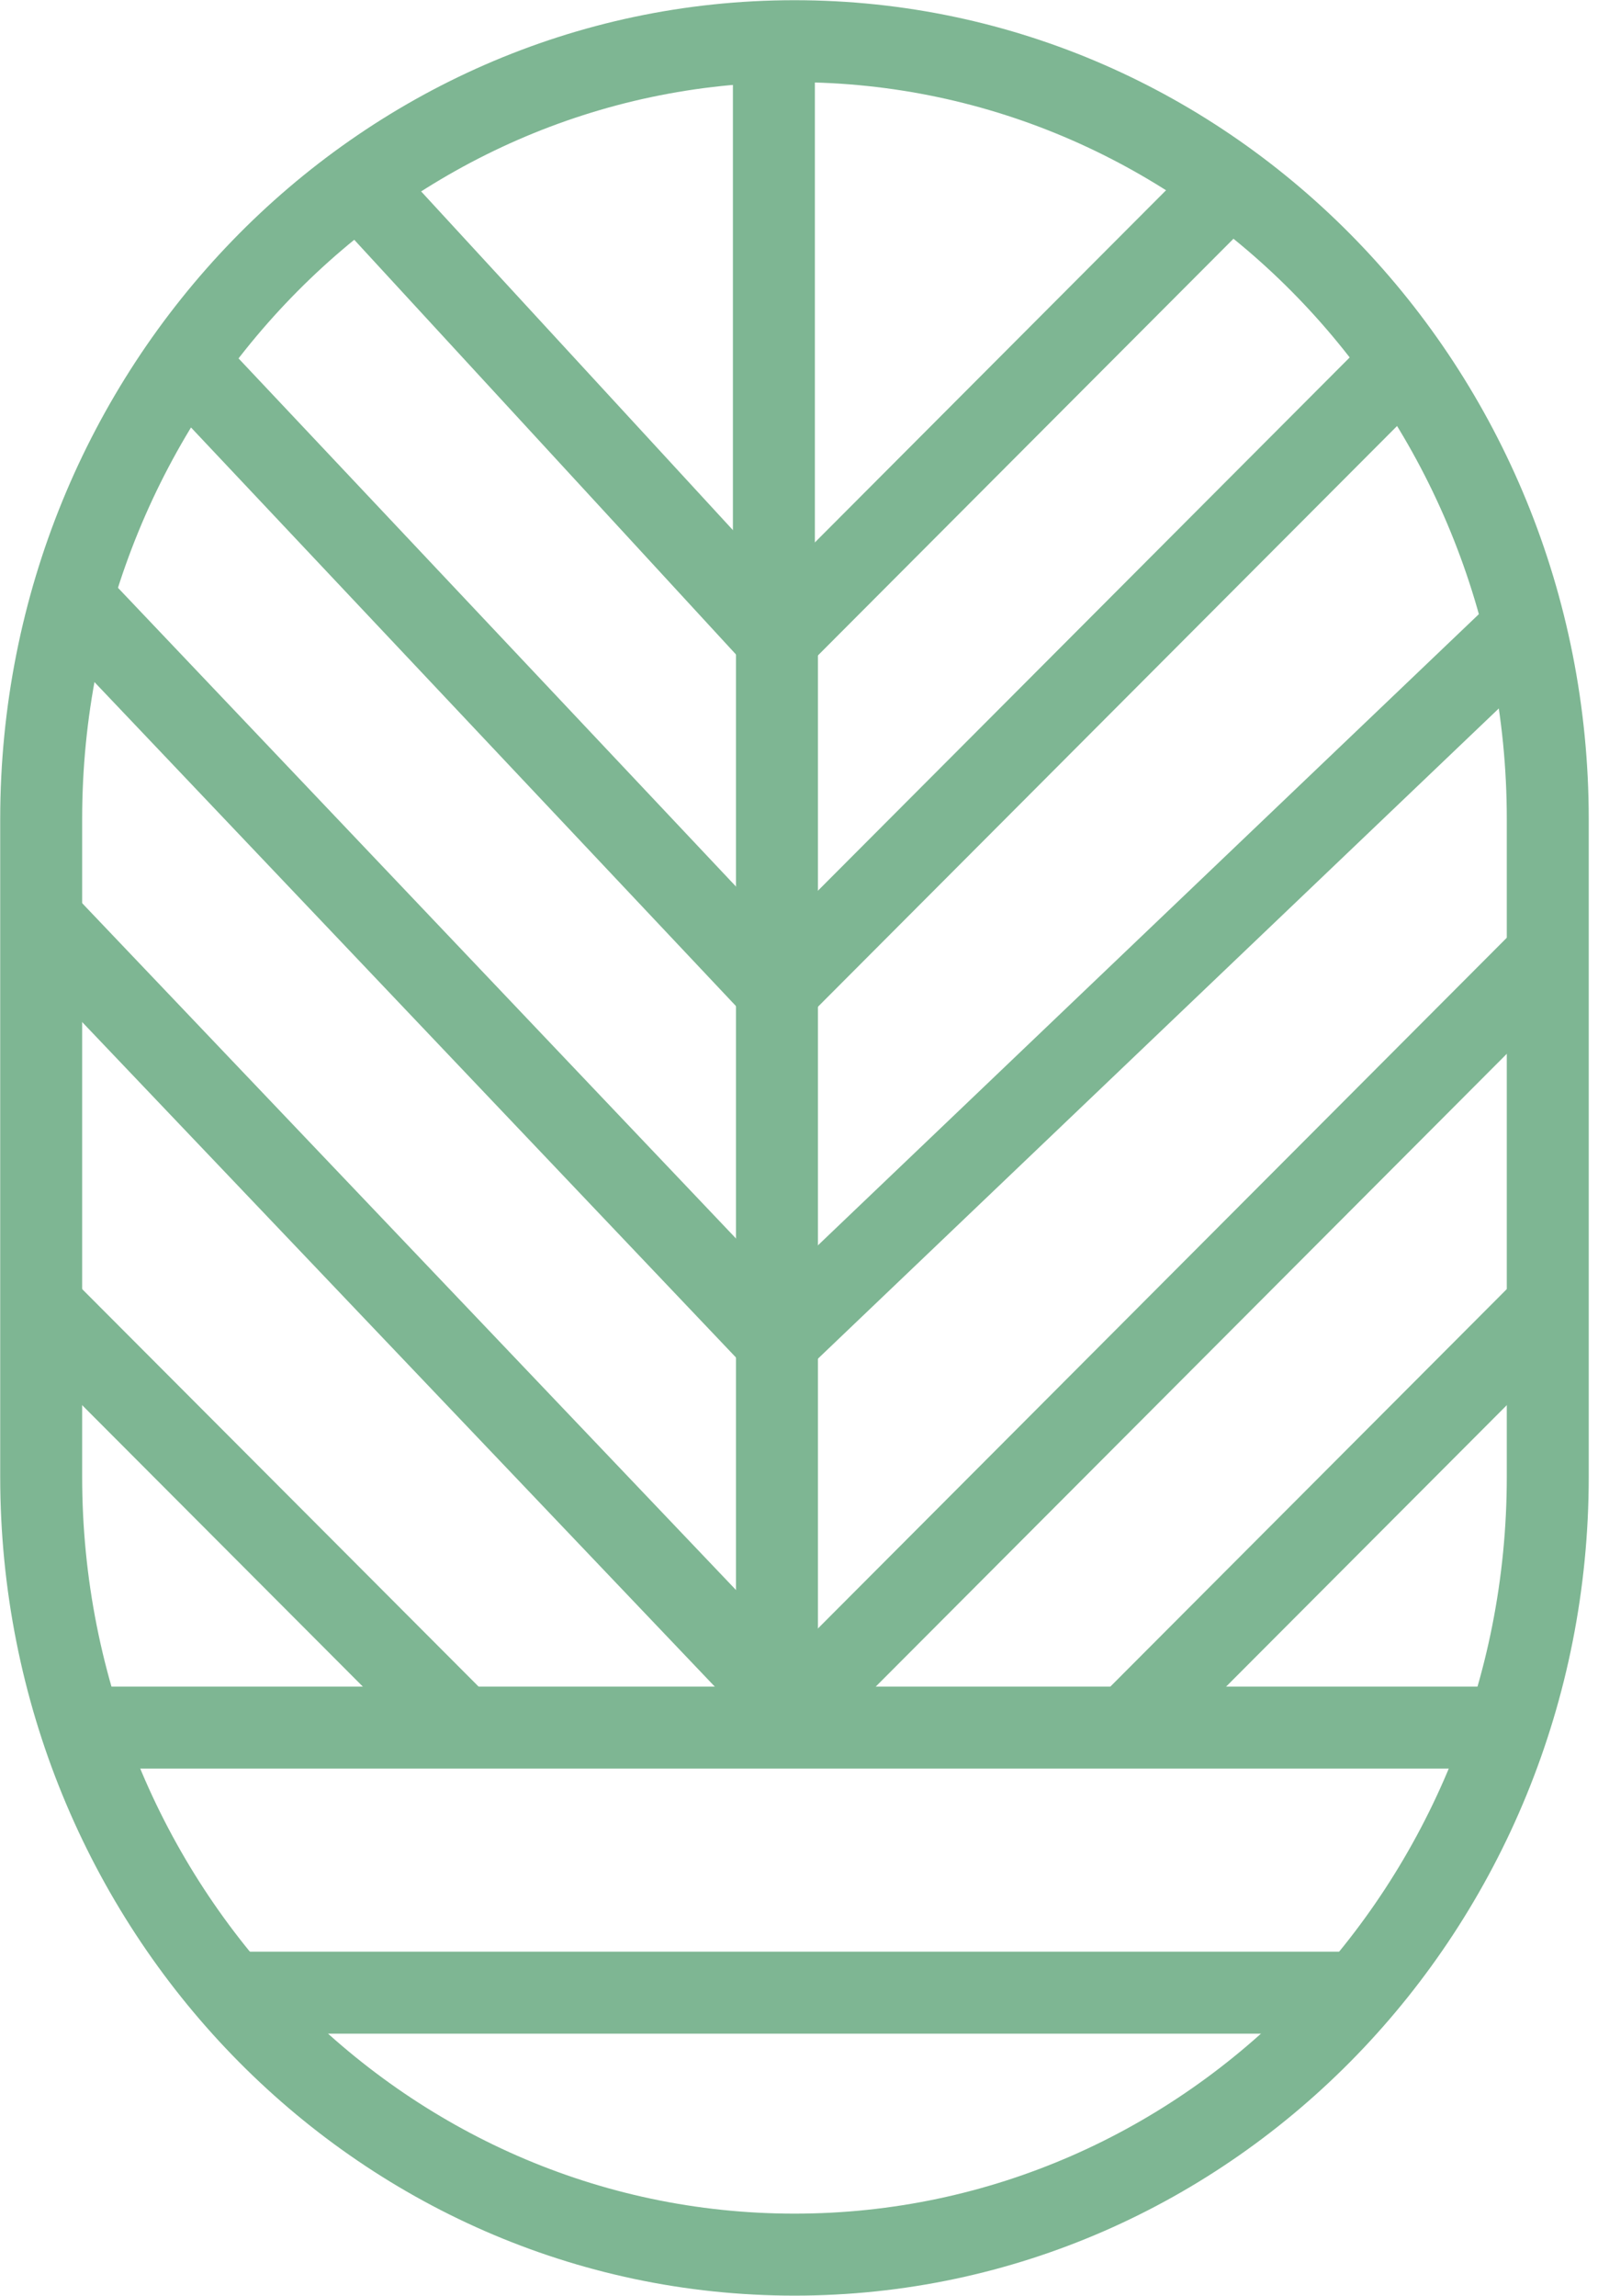 <svg width="39" height="56" viewBox="0 0 39 56" fill="none" xmlns="http://www.w3.org/2000/svg">
<g id="Logo">
<path id="Vector" d="M1.86 42.14H19.389H36.919" stroke="#7EB693" stroke-width="2" stroke-miterlimit="10"/>
<path id="Vector_2" d="M5.821 48.605L19.389 48.605L32.958 48.605" stroke="#7EB693" stroke-width="2" stroke-miterlimit="10"/>
<path id="Vector_3" d="M18.887 1.365L18.887 8.401L18.887 15.436" stroke="#7EB693" stroke-width="2" stroke-miterlimit="10"/>
<path id="Vector_4" d="M18.962 14.717V41.283" stroke="#7EB693" stroke-width="2" stroke-miterlimit="10"/>
<path id="Vector_5" d="M30.078 4.433L18.962 15.574" stroke="#7EB693" stroke-width="2" stroke-miterlimit="10"/>
<path id="Vector_6" d="M34.353 8.718L18.962 24.144" stroke="#7EB693" stroke-width="2" stroke-miterlimit="10"/>
<path id="Vector_7" d="M36.919 15.574L18.962 32.713" stroke="#7EB693" stroke-width="2" stroke-miterlimit="10"/>
<path id="Vector_8" d="M37.774 23.287L18.962 42.14" stroke="#7EB693" stroke-width="2" stroke-miterlimit="10"/>
<path id="Vector_9" d="M37.774 31.857L27.513 42.14" stroke="#7EB693" stroke-width="2" stroke-miterlimit="10"/>
<path id="Vector_10" d="M1.005 31.857L11.266 42.14" stroke="#7EB693" stroke-width="2" stroke-miterlimit="10"/>
<path id="Vector_11" d="M8.701 4.433L18.962 15.574" stroke="#7EB693" stroke-width="2" stroke-miterlimit="10"/>
<path id="Vector_12" d="M4.425 8.718L18.962 24.144" stroke="#7EB693" stroke-width="2" stroke-miterlimit="10"/>
<path id="Vector_13" d="M1.86 14.717L18.962 32.713" stroke="#7EB693" stroke-width="2" stroke-miterlimit="10"/>
<path id="Vector_14" d="M1.005 22.43L18.962 41.283" stroke="#7EB693" stroke-width="2" stroke-miterlimit="10"/>
<path id="Vector_15" d="M19.39 54.995C9.237 54.995 1.005 46.499 1.005 36.018V19.982C1.005 9.502 9.237 1.005 19.39 1.005C29.544 1.005 37.774 9.502 37.774 19.982V36.018C37.776 46.499 29.544 54.995 19.39 54.995Z" stroke="#7EB693" stroke-width="2" stroke-miterlimit="10"/>
</g>
</svg>
